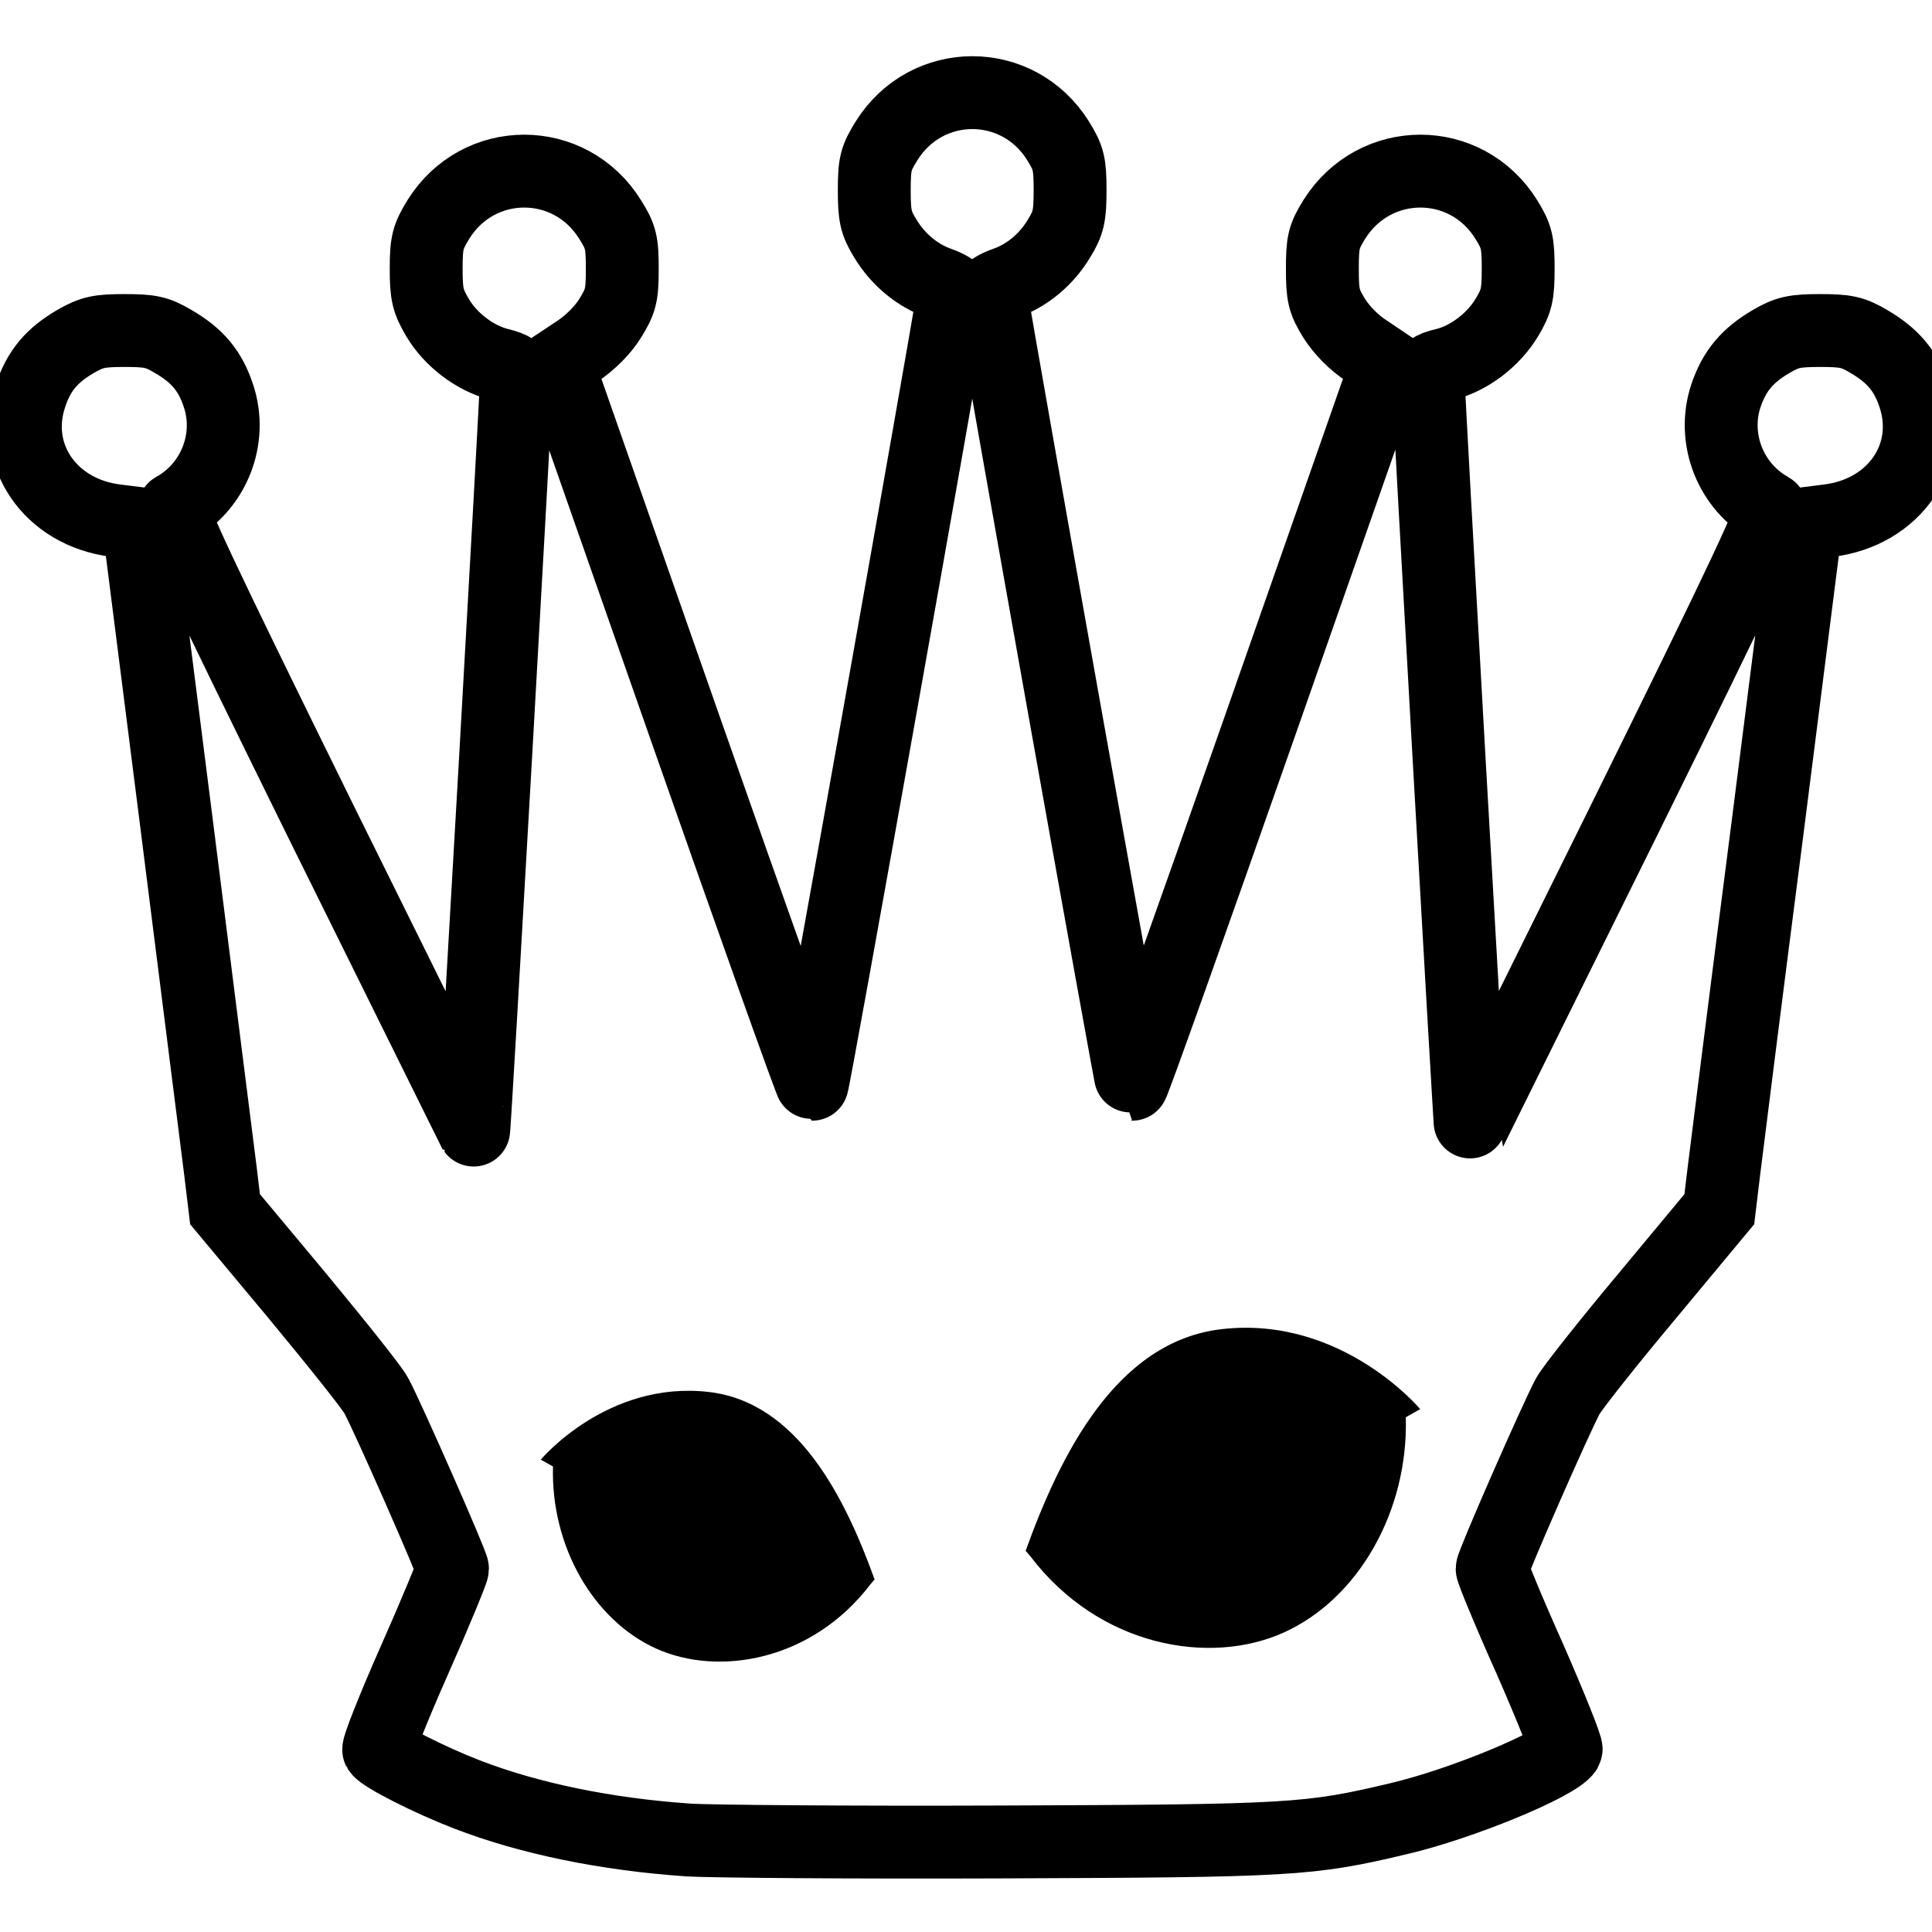 <?xml version="1.0" encoding="UTF-8" standalone="no"?>
<svg
   xmlns:dc="http://purl.org/dc/elements/1.1/"
   xmlns:cc="http://creativecommons.org/ns#"
   xmlns:rdf="http://www.w3.org/1999/02/22-rdf-syntax-ns#"
   xmlns:svg="http://www.w3.org/2000/svg"
   xmlns="http://www.w3.org/2000/svg"
   xmlns:sodipodi="http://sodipodi.sourceforge.net/DTD/sodipodi-0.dtd"
   xmlns:inkscape="http://www.inkscape.org/namespaces/inkscape"
   viewBox="0 0 128 128"
   id="svg2"
   version="1.1"
   inkscape:version="0.48.5 r10040"
   width="100%"
   height="100%"
   sodipodi:docname="brutalchess.svg">
  <sodipodi:namedview
     pagecolor="#ffffff"
     bordercolor="#666666"
     borderopacity="1"
     objecttolerance="10"
     gridtolerance="10"
     guidetolerance="10"
     inkscape:pageopacity="0"
     inkscape:pageshadow="2"
     inkscape:window-width="1920"
     inkscape:window-height="1007"
     id="namedview59"
     showgrid="false"
     inkscape:zoom="1.7383042"
     inkscape:cx="-20.73609"
     inkscape:cy="37.649189"
     inkscape:window-x="0"
     inkscape:window-y="31"
     inkscape:window-maximized="1"
     inkscape:current-layer="svg2" />
  <defs
     id="defs4">
    <linearGradient
       id="linearGradient3764"
       x1="1"
       x2="47"
       gradientUnits="userSpaceOnUse"
       gradientTransform="matrix(0,-1,1,0,-1.5e-6,48)">
      <stop
         stop-color="#3d3d3d"
         stop-opacity="1"
         id="stop7" />
      <stop
         offset="1"
         stop-color="#474747"
         stop-opacity="1"
         id="stop9" />
    </linearGradient>
    <clipPath
       id="clipPath-500255282">
      <g
         transform="translate(0,-1004.362)"
         id="g12">
        <path
           d="m -24,13 c 0,1.105 -0.672,2 -1.5,2 -0.828,0 -1.5,-0.895 -1.5,-2 0,-1.105 0.672,-2 1.5,-2 0.828,0 1.5,0.895 1.5,2 z"
           transform="matrix(15.333,0,0,11.5,415,878.862)"
           id="path14"
           inkscape:connector-curvature="0"
           style="fill:#1890d0" />
      </g>
    </clipPath>
    <clipPath
       id="clipPath-511573401">
      <g
         transform="translate(0,-1004.362)"
         id="g17">
        <path
           d="m -24,13 c 0,1.105 -0.672,2 -1.5,2 -0.828,0 -1.5,-0.895 -1.5,-2 0,-1.105 0.672,-2 1.5,-2 0.828,0 1.5,0.895 1.5,2 z"
           transform="matrix(15.333,0,0,11.5,415,878.862)"
           id="path19"
           inkscape:connector-curvature="0"
           style="fill:#1890d0" />
      </g>
    </clipPath>
    <clipPath
       id="clipPath-565246253-9">
      <g
         id="g17-5"
         transform="translate(0,-1004.362)">
        <path
           id="path19-2"
           transform="matrix(15.333,0,0,11.5,415,878.862)"
           d="m -24,13 c 0,1.105 -0.672,2 -1.5,2 -0.828,0 -1.5,-0.895 -1.5,-2 0,-1.105 0.672,-2 1.5,-2 0.828,0 1.5,0.895 1.5,2 z"
           inkscape:connector-curvature="0"
           style="fill:#1890d0" />
      </g>
    </clipPath>
    <clipPath
       id="clipPath-565246253">
      <g
         id="g17-8"
         transform="translate(0,-1004.362)">
        <path
           style="fill:#1890d0"
           inkscape:connector-curvature="0"
           id="path19-9"
           transform="matrix(15.333,0,0,11.5,415,878.862)"
           d="m -24,13 c 0,1.105 -0.672,2 -1.5,2 -0.828,0 -1.5,-0.895 -1.5,-2 0,-1.105 0.672,-2 1.5,-2 0.828,0 1.5,0.895 1.5,2 z" />
      </g>
    </clipPath>
    <clipPath
       id="clipPath-559126380">
      <g
         id="g12-5"
         transform="translate(0,-1004.362)">
        <path
           style="fill:#1890d0"
           inkscape:connector-curvature="0"
           id="path14-4"
           transform="matrix(15.333,0,0,11.5,415,878.862)"
           d="m -24,13 c 0,1.105 -0.672,2 -1.5,2 -0.828,0 -1.5,-0.895 -1.5,-2 0,-1.105 0.672,-2 1.5,-2 0.828,0 1.5,0.895 1.5,2 z" />
      </g>
    </clipPath>
    <linearGradient
       gradientTransform="matrix(0,-1,1,0,-1.5e-6,48)"
       gradientUnits="userSpaceOnUse"
       x2="47"
       x1="1"
       id="linearGradient3764-3">
      <stop
         id="stop7-2"
         stop-opacity="1"
         stop-color="#e4e4e4" />
      <stop
         id="stop9-4"
         stop-opacity="1"
         stop-color="#eee"
         offset="1" />
    </linearGradient>
  </defs>
  <g
     id="g33"
     transform="translate(0,80)" />
  <g
     id="g33-5"
     transform="translate(-173.763,83.188)" />
  <g
     id="g47"
     style="fill:none;fill-opacity:1;stroke:#000000;stroke-opacity:1"
     transform="matrix(4.828,0,0,4.828,-51.432,-51.773)">
    <g
       clip-path="url(#clipPath-511573401)"
       id="g49"
       style="fill:none;fill-opacity:1;stroke:#000000;stroke-opacity:1">
      <!-- color: #474747 -->
      <g
         id="g51"
         style="fill:none;fill-opacity:1;stroke:#000000;stroke-opacity:1">
        <path
           d="m 20.1,35.973 c -1.137,-0.078 -2.191,-0.297 -3.039,-0.625 -0.516,-0.199 -1.152,-0.523 -1.211,-0.613 -0.016,-0.027 0.203,-0.582 0.492,-1.234 0.289,-0.652 0.52,-1.215 0.52,-1.25 0,-0.066 -0.871,-2.047 -1.043,-2.371 -0.055,-0.109 -0.551,-0.727 -1.09,-1.379 L 13.741,27.317 13.678,26.794 C 13.643,26.509 13.373,24.392 13.084,22.091 L 12.553,17.907 12.24,17.868 c -0.902,-0.113 -1.441,-0.902 -1.168,-1.715 0.113,-0.344 0.293,-0.555 0.621,-0.746 0.219,-0.125 0.316,-0.148 0.668,-0.148 0.352,0 0.449,0.02 0.664,0.148 0.332,0.191 0.512,0.402 0.625,0.746 0.199,0.59 -0.063,1.25 -0.609,1.551 -0.063,0.035 0.344,0.898 2.01,4.281 1.152,2.328 2.098,4.238 2.102,4.246 0.012,0.016 0.59,-10.145 0.586,-10.309 -0.004,-0.117 -0.035,-0.148 -0.238,-0.199 -0.328,-0.082 -0.664,-0.336 -0.844,-0.641 -0.133,-0.227 -0.156,-0.316 -0.156,-0.672 0,-0.359 0.023,-0.438 0.168,-0.676 0.551,-0.883 1.805,-0.883 2.355,0 0.148,0.234 0.168,0.313 0.168,0.68 0,0.363 -0.02,0.441 -0.168,0.68 -0.098,0.16 -0.277,0.336 -0.441,0.445 l -0.277,0.184 1.73,4.938 c 0.953,2.719 1.746,4.941 1.762,4.941 0.02,0 1.82,-10.08 1.941,-10.875 0.004,-0.023 -0.082,-0.074 -0.199,-0.117 -0.301,-0.105 -0.566,-0.328 -0.738,-0.613 -0.133,-0.215 -0.152,-0.316 -0.152,-0.664 0,-0.359 0.02,-0.438 0.168,-0.676 0.551,-0.883 1.805,-0.883 2.355,0 0.145,0.234 0.164,0.316 0.164,0.676 0,0.352 -0.02,0.449 -0.152,0.664 -0.172,0.285 -0.434,0.508 -0.738,0.613 -0.113,0.039 -0.203,0.094 -0.199,0.117 0.125,0.797 1.926,10.875 1.941,10.875 0.016,0 0.809,-2.223 1.762,-4.941 l 1.73,-4.938 -0.273,-0.184 c -0.168,-0.105 -0.344,-0.285 -0.445,-0.445 -0.145,-0.234 -0.164,-0.316 -0.164,-0.68 0,-0.363 0.016,-0.441 0.164,-0.68 0.555,-0.883 1.809,-0.883 2.359,0 0.145,0.234 0.164,0.316 0.164,0.676 0,0.352 -0.02,0.445 -0.156,0.672 -0.184,0.305 -0.516,0.559 -0.844,0.641 -0.199,0.047 -0.234,0.078 -0.234,0.199 -0.004,0.164 0.574,10.324 0.582,10.309 0.004,-0.008 0.949,-1.918 2.102,-4.246 1.672,-3.387 2.078,-4.25 2.01,-4.281 -0.547,-0.301 -0.805,-0.961 -0.609,-1.551 0.117,-0.344 0.297,-0.555 0.625,-0.746 0.215,-0.125 0.316,-0.148 0.668,-0.148 0.348,0 0.449,0.02 0.664,0.148 0.328,0.191 0.512,0.402 0.625,0.746 0.273,0.813 -0.266,1.602 -1.172,1.715 l -0.309,0.039 -0.531,4.184 c -0.297,2.301 -0.563,4.418 -0.598,4.703 l -0.063,0.523 -0.984,1.184 c -0.543,0.648 -1.031,1.266 -1.094,1.379 -0.172,0.32 -1.039,2.301 -1.039,2.371 0,0.035 0.23,0.598 0.523,1.25 0.285,0.652 0.508,1.207 0.492,1.234 -0.129,0.203 -1.445,0.746 -2.297,0.945 -1.23,0.293 -1.473,0.305 -5.469,0.32 -2.039,0.008 -3.969,-0.008 -4.289,-0.027 m 0,0"
           id="path53"
           style="fill:none;fill-opacity:1;fill-rule:nonzero;stroke:#000000;stroke-opacity:1"
           inkscape:connector-curvature="0" />
      </g>
    </g>
  </g>
  <g
     style="display:inline;fill:#000000;fill-opacity:1"
     id="g3963"
     transform="matrix(0.422,0,0,0.422,61.617,78.247)">
    <path
       inkscape:connector-curvature="0"
       id="path3957"
       d="m 15.697,58.374 9.926,-19.159 10.849,-11.311 11.542,-2.77 12.004,2.078 10.157,5.771 3.232,5.54 -3.693,15.235 -7.387,10.157 -4.617,5.078 L 45.244,72.455 34.164,70.608 23.776,65.53 z"
       style="fill:#000000;fill-opacity:1;stroke:none" />
    <path
       sodipodi:nodetypes="csccccccc"
       inkscape:connector-curvature="0"
       id="path3959"
       d="m 19.433,49.826 c 0,0 13.875,-17.382 28.062,-16.04 12.08,1.143 26.336,5.922 26.336,5.922 l -3.195,-3.957 -10.619,-9.464 -18.467,0 -9.233,5.078 -6.925,8.079 z"
       style="fill:#000000;fill-opacity:1;stroke:none" />
    <path
       style="fill:#000000;fill-opacity:1;stroke:none"
       d="m 20.353,48.906 c 0,0 12.187,-17.888 26.681,-18.79 12.108,-0.754 26.796,8.171 26.796,8.171 l -3.195,-3.213 -10.619,-8.786 -18.467,0 -9.233,4.714 -9.686,12.409 z"
       id="path3961"
       inkscape:connector-curvature="0"
       sodipodi:nodetypes="csccccccc" />
    <g
       style="display:inline;fill:#000000;fill-opacity:1"
       id="layer1">
      <path
         style="fill:#000000;fill-opacity:1;fill-rule:evenodd;stroke:none"
         id="path3942"
         inkscape:connector-curvature="0"
         d="m 45.792,23.252 c 18.861,-2.166 31.162,12.555 31.162,12.555 l -2.26,1.28 C 75.111,51.857 67.227,65.573 55.595,70.855 43.963,76.137 26.569,73.142 15.758,58.919 L 15.011,58.051 C 20.44,42.991 29.224,25.155 45.792,23.252 z m 0.361,4.139 C 37.746,27.644 30.134,35.229 24.696,42.972 19.624,50.194 16.759,56.833 16.359,57.767 29.183,71.653 42.943,73.561 53.568,68.736 64.246,63.887 71.8,52.12 71.541,38.325 71.087,37.642 63.667,26.858 46.154,27.392 z" />
    </g>
    <path
       transform="matrix(1.278,0,0,1.174,-13.051,-6.95)"
       d="m 57.017,49.256 c 0,7.331 -5.271,13.273 -11.773,13.273 -6.502,0 -11.773,-5.943 -11.773,-13.273 0,-7.331 5.271,-13.273 11.773,-13.273 6.502,0 11.773,5.943 11.773,13.273 z"
       sodipodi:ry="13.273126"
       sodipodi:rx="11.772685"
       sodipodi:cy="49.255512"
       sodipodi:cx="45.244045"
       id="path3160"
       style="fill:#000000;fill-opacity:1;fill-rule:evenodd;stroke:none"
       sodipodi:type="arc" />
    <path
       transform="matrix(0.771,0,0,0.771,8.778,12.901)"
       d="m 53.554,49.371 c 0,4.462 -3.617,8.079 -8.079,8.079 -4.462,0 -8.079,-3.617 -8.079,-8.079 0,-4.462 3.617,-8.079 8.079,-8.079 4.462,0 8.079,3.617 8.079,8.079 z"
       sodipodi:ry="8.0792942"
       sodipodi:rx="8.0792942"
       sodipodi:cy="49.370934"
       sodipodi:cx="45.474884"
       id="path3164"
       style="fill:#000000;fill-opacity:1;fill-rule:evenodd;stroke:none"
       sodipodi:type="arc" />
    <path
       transform="translate(-9.233,7.156)"
       d="m 50.784,41.407 c 0,1.466 -1.189,2.655 -2.655,2.655 -1.466,0 -2.655,-1.189 -2.655,-2.655 0,-1.466 1.189,-2.655 2.655,-2.655 1.466,0 2.655,1.189 2.655,2.655 z"
       sodipodi:ry="2.6546252"
       sodipodi:rx="2.6546252"
       sodipodi:cy="41.407055"
       sodipodi:cx="48.129509"
       id="path3166"
       style="fill:#000000;fill-opacity:1;fill-rule:evenodd;stroke:none"
       sodipodi:type="arc" />
  </g>
  <g
     style="display:inline;fill:#000000;fill-opacity:1"
     id="g3963-2"
     transform="matrix(-0.357,0,0,0.357,63.303,83.92)">
    <path
       inkscape:connector-curvature="0"
       id="path3957-4"
       d="m 15.697,58.374 9.926,-19.159 10.849,-11.311 11.542,-2.77 12.004,2.078 10.157,5.771 3.232,5.54 -3.693,15.235 -7.387,10.157 -4.617,5.078 L 45.244,72.455 34.164,70.608 23.776,65.53 z"
       style="fill:#000000;fill-opacity:1;stroke:none" />
    <path
       sodipodi:nodetypes="csccccccc"
       inkscape:connector-curvature="0"
       id="path3959-4"
       d="m 19.433,49.826 c 0,0 13.875,-17.382 28.062,-16.04 12.08,1.143 26.336,5.922 26.336,5.922 l -3.195,-3.957 -10.619,-9.464 -18.467,0 -9.233,5.078 -6.925,8.079 z"
       style="fill:#000000;fill-opacity:1;stroke:none" />
    <path
       style="fill:#000000;fill-opacity:1;stroke:none"
       d="m 20.353,48.906 c 0,0 12.187,-17.888 26.681,-18.79 12.108,-0.754 26.796,8.171 26.796,8.171 l -3.195,-3.213 -10.619,-8.786 -18.467,0 -9.233,4.714 -9.686,12.409 z"
       id="path3961-9"
       inkscape:connector-curvature="0"
       sodipodi:nodetypes="csccccccc" />
    <g
       style="display:inline;fill:#000000;fill-opacity:1"
       id="layer1-3">
      <path
         style="fill:#000000;fill-opacity:1;fill-rule:evenodd;stroke:none"
         id="path3942-6"
         inkscape:connector-curvature="0"
         d="m 45.792,23.252 c 18.861,-2.166 31.162,12.555 31.162,12.555 l -2.26,1.28 C 75.111,51.857 67.227,65.573 55.595,70.855 43.963,76.137 26.569,73.142 15.758,58.919 L 15.011,58.051 C 20.44,42.991 29.224,25.155 45.792,23.252 z m 0.361,4.139 C 37.746,27.644 30.134,35.229 24.696,42.972 19.624,50.194 16.759,56.833 16.359,57.767 29.183,71.653 42.943,73.561 53.568,68.736 64.246,63.887 71.8,52.12 71.541,38.325 71.087,37.642 63.667,26.858 46.154,27.392 z" />
    </g>
    <path
       transform="matrix(1.278,0,0,1.174,-13.051,-6.95)"
       d="m 57.017,49.256 c 0,7.331 -5.271,13.273 -11.773,13.273 -6.502,0 -11.773,-5.943 -11.773,-13.273 0,-7.331 5.271,-13.273 11.773,-13.273 6.502,0 11.773,5.943 11.773,13.273 z"
       sodipodi:ry="13.273126"
       sodipodi:rx="11.772685"
       sodipodi:cy="49.255512"
       sodipodi:cx="45.244045"
       id="path3160-7"
       style="fill:#000000;fill-opacity:1;fill-rule:evenodd;stroke:none"
       sodipodi:type="arc" />
    <path
       transform="matrix(0.771,0,0,0.771,8.778,12.901)"
       d="m 53.554,49.371 c 0,4.462 -3.617,8.079 -8.079,8.079 -4.462,0 -8.079,-3.617 -8.079,-8.079 0,-4.462 3.617,-8.079 8.079,-8.079 4.462,0 8.079,3.617 8.079,8.079 z"
       sodipodi:ry="8.0792942"
       sodipodi:rx="8.0792942"
       sodipodi:cy="49.370934"
       sodipodi:cx="45.474884"
       id="path3164-3"
       style="fill:#000000;fill-opacity:1;fill-rule:evenodd;stroke:none"
       sodipodi:type="arc" />
    <path
       transform="translate(-9.233,7.156)"
       d="m 50.784,41.407 c 0,1.466 -1.189,2.655 -2.655,2.655 -1.466,0 -2.655,-1.189 -2.655,-2.655 0,-1.466 1.189,-2.655 2.655,-2.655 1.466,0 2.655,1.189 2.655,2.655 z"
       sodipodi:ry="2.6546252"
       sodipodi:rx="2.6546252"
       sodipodi:cy="41.407055"
       sodipodi:cx="48.129509"
       id="path3166-8"
       style="fill:#000000;fill-opacity:1;fill-rule:evenodd;stroke:none"
       sodipodi:type="arc" />
  </g>
</svg>
